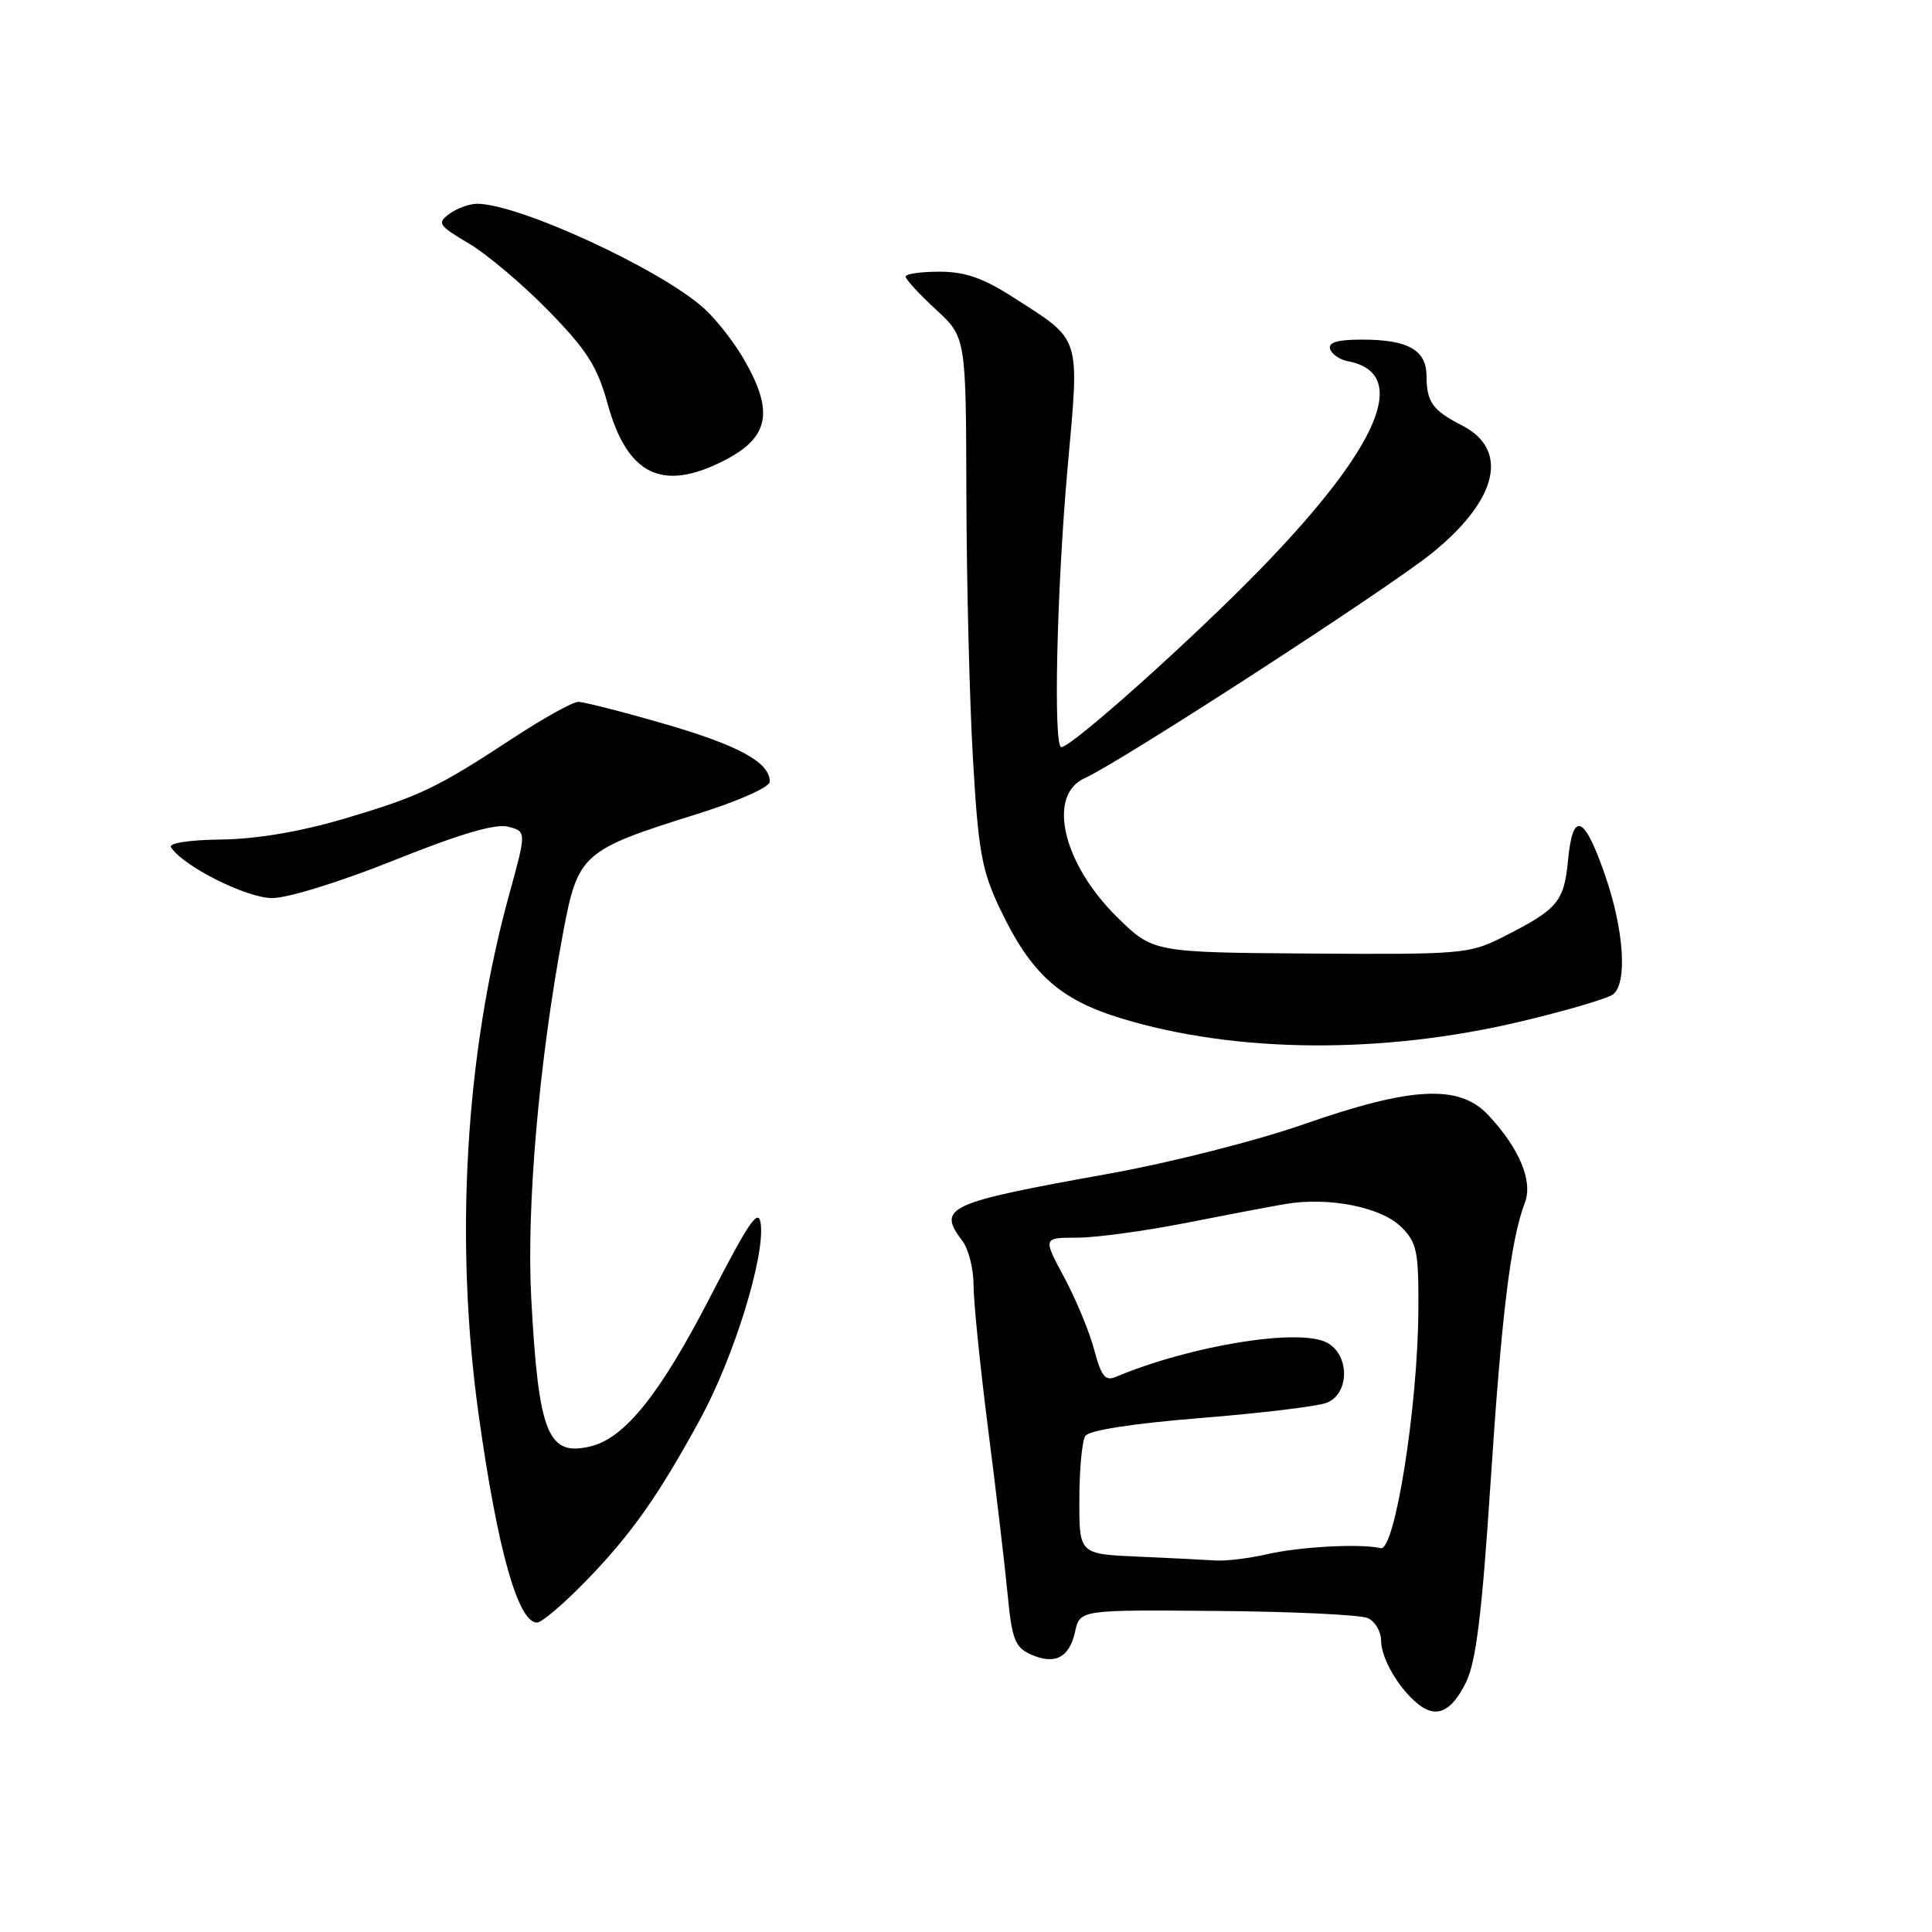 <?xml version="1.0" encoding="UTF-8" standalone="no"?>
<!DOCTYPE svg PUBLIC "-//W3C//DTD SVG 1.1//EN" "http://www.w3.org/Graphics/SVG/1.1/DTD/svg11.dtd" >
<svg xmlns="http://www.w3.org/2000/svg" xmlns:xlink="http://www.w3.org/1999/xlink" version="1.1" viewBox="0 0 256 256">
 <g >
 <path fill="currentColor"
d=" M 194.25 222.92 C 195.59 220.19 196.36 213.89 197.51 196.42 C 198.98 174.01 200.17 164.30 202.06 159.35 C 203.14 156.50 201.33 152.16 197.20 147.75 C 193.37 143.66 187.07 143.97 172.82 148.95 C 166.49 151.16 155.11 154.05 147.00 155.51 C 125.39 159.39 124.14 159.96 127.53 164.44 C 128.34 165.51 129.00 168.14 129.00 170.30 C 129.00 172.45 129.87 181.03 130.93 189.36 C 132.00 197.69 133.16 207.56 133.52 211.31 C 134.08 217.16 134.50 218.27 136.52 219.19 C 139.74 220.66 141.69 219.68 142.45 216.22 C 143.09 213.30 143.09 213.30 161.30 213.46 C 171.31 213.54 180.29 213.97 181.25 214.41 C 182.21 214.85 183.00 216.19 183.00 217.38 C 183.00 219.72 185.32 223.71 187.88 225.78 C 190.32 227.75 192.33 226.84 194.25 222.92 Z  M 77.47 209.66 C 83.56 203.42 87.18 198.32 92.80 188.00 C 97.21 179.91 101.33 166.65 100.81 162.23 C 100.54 159.98 99.37 161.65 94.11 171.84 C 87.51 184.65 82.84 190.50 78.33 191.63 C 72.59 193.07 71.36 190.02 70.39 172.00 C 69.75 159.91 71.42 140.64 74.60 123.66 C 76.57 113.13 77.12 112.64 92.25 107.90 C 97.85 106.15 102.00 104.30 102.00 103.58 C 102.00 101.02 97.94 98.79 88.08 95.93 C 82.53 94.32 77.37 93.00 76.63 93.00 C 75.89 93.00 71.95 95.19 67.89 97.86 C 57.82 104.47 55.55 105.55 45.34 108.56 C 39.68 110.22 33.91 111.19 29.29 111.24 C 25.09 111.29 22.32 111.72 22.66 112.26 C 24.20 114.75 32.66 119.00 36.07 119.00 C 38.16 119.00 45.17 116.82 52.30 113.96 C 60.95 110.49 65.62 109.12 67.31 109.54 C 69.77 110.16 69.77 110.16 67.46 118.56 C 61.65 139.66 60.20 164.42 63.43 187.50 C 65.92 205.33 68.64 215.00 71.16 215.00 C 71.77 215.00 74.60 212.60 77.47 209.66 Z  M 201.44 135.37 C 207.52 133.93 213.06 132.30 213.75 131.75 C 215.65 130.24 215.19 123.25 212.71 116.06 C 209.93 107.97 208.41 107.34 207.77 114.00 C 207.24 119.53 206.42 120.49 199.00 124.23 C 194.72 126.39 193.49 126.49 173.64 126.35 C 152.78 126.20 152.78 126.20 148.02 121.52 C 140.80 114.41 138.70 105.35 143.75 103.10 C 148.38 101.03 183.67 78.17 189.67 73.35 C 198.45 66.29 200.05 59.61 193.74 56.38 C 189.80 54.36 189.04 53.29 189.02 49.79 C 189.00 46.37 186.55 45.00 180.48 45.00 C 177.21 45.00 175.96 45.37 176.25 46.25 C 176.48 46.94 177.53 47.66 178.58 47.86 C 186.91 49.41 182.89 59.04 167.13 75.29 C 158.05 84.64 142.00 99.00 140.63 99.00 C 139.55 99.00 140.02 78.17 141.46 62.00 C 143.05 44.23 143.38 45.25 134.23 39.38 C 130.25 36.83 127.87 36.00 124.48 36.00 C 122.02 36.00 120.00 36.29 120.00 36.65 C 120.00 37.01 121.80 38.97 124.00 41.00 C 128.00 44.69 128.00 44.69 128.05 65.60 C 128.08 77.09 128.47 92.81 128.92 100.53 C 129.62 112.71 130.09 115.31 132.44 120.29 C 136.58 129.02 140.35 132.44 148.64 134.96 C 163.78 139.56 183.14 139.71 201.44 135.37 Z  M 95.92 61.04 C 101.96 57.96 102.61 54.55 98.51 47.50 C 97.23 45.30 94.90 42.33 93.34 40.91 C 87.68 35.74 68.76 27.00 63.22 27.00 C 62.21 27.00 60.56 27.60 59.56 28.33 C 57.88 29.56 58.08 29.86 62.12 32.26 C 64.53 33.68 69.28 37.70 72.68 41.18 C 77.78 46.41 79.14 48.54 80.51 53.50 C 83.12 62.95 87.75 65.21 95.92 61.04 Z  M 150.75 206.26 C 143.00 205.92 143.00 205.92 143.02 198.71 C 143.02 194.74 143.38 190.95 143.80 190.28 C 144.29 189.52 149.94 188.64 159.04 187.90 C 166.99 187.26 174.51 186.36 175.75 185.89 C 178.83 184.74 178.89 179.55 175.84 177.91 C 172.15 175.94 157.80 178.27 147.81 182.46 C 146.45 183.03 145.90 182.32 144.98 178.83 C 144.35 176.45 142.56 172.14 141.01 169.25 C 138.19 164.00 138.19 164.00 142.69 164.00 C 145.16 164.00 151.53 163.14 156.84 162.10 C 162.15 161.05 168.21 159.90 170.30 159.54 C 176.05 158.56 183.03 159.94 185.69 162.60 C 187.76 164.67 187.99 165.80 187.94 173.70 C 187.86 186.44 184.82 205.60 182.95 205.14 C 180.34 204.51 172.22 204.94 167.81 205.96 C 165.44 206.50 162.38 206.87 161.00 206.77 C 159.62 206.68 155.01 206.44 150.75 206.26 Z "/>
</g>
</svg>